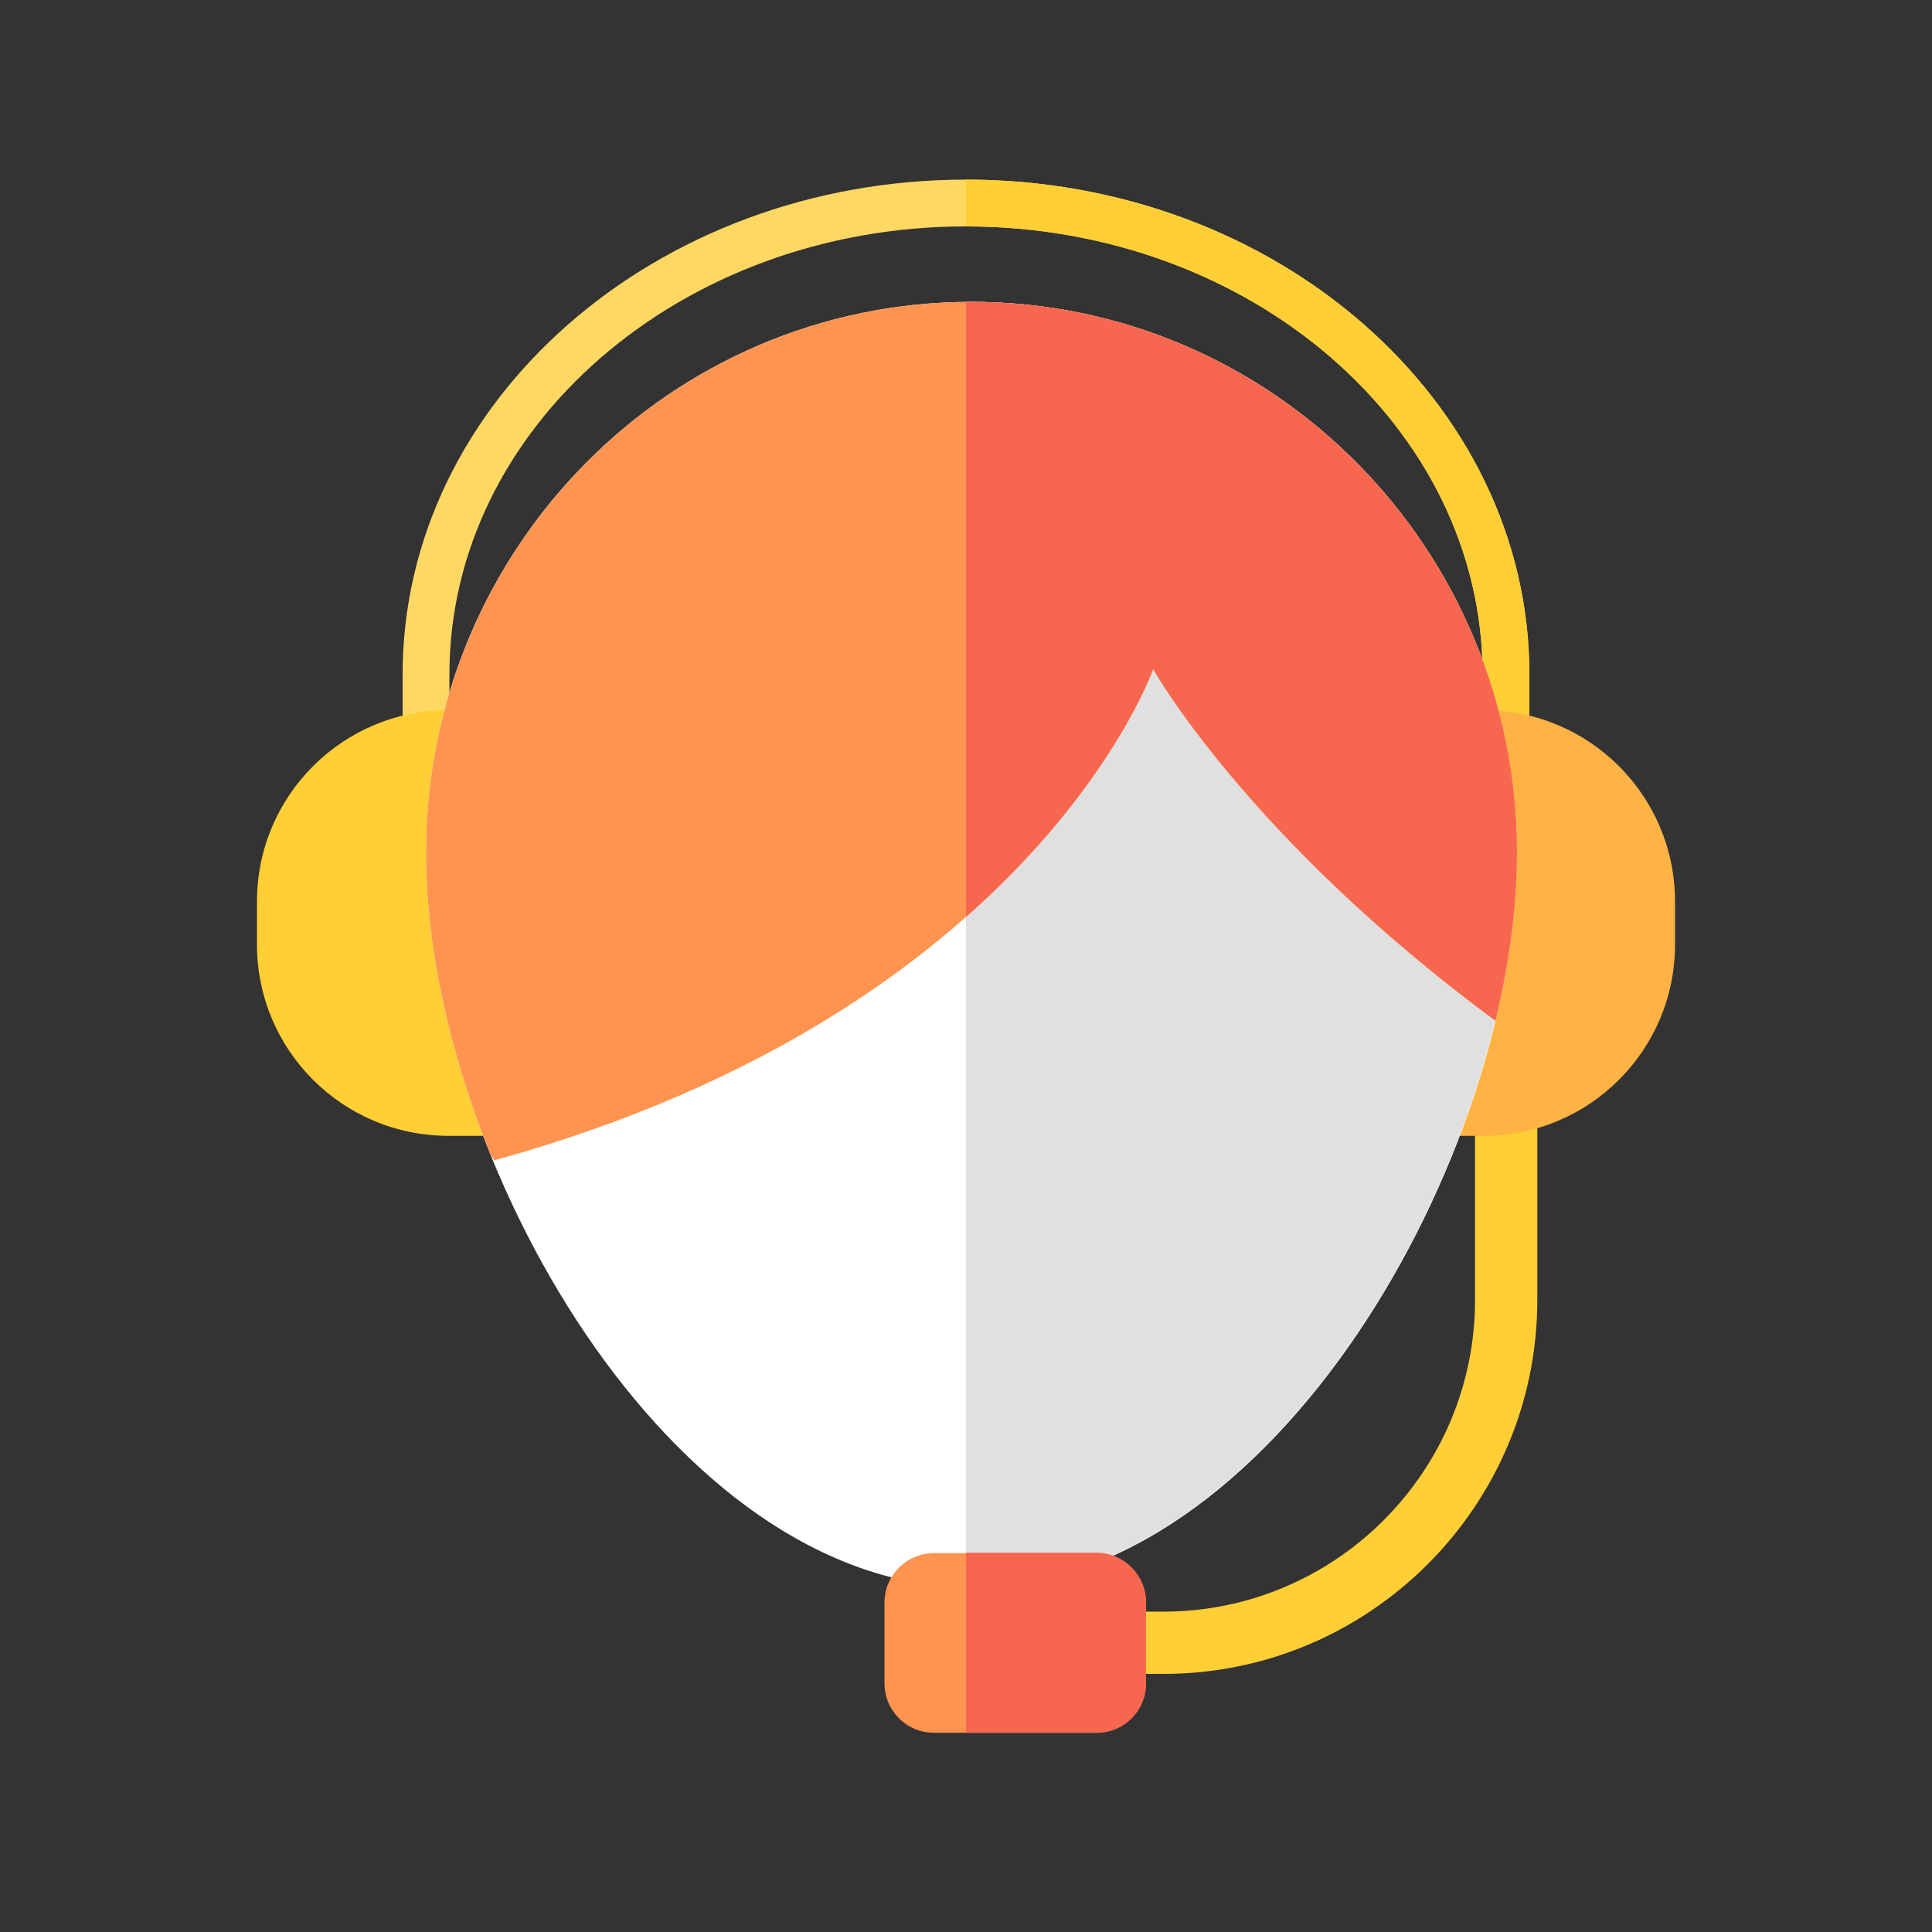 <svg xmlns="http://www.w3.org/2000/svg" xmlns:xlink="http://www.w3.org/1999/xlink" id="Layer_1" x="0px" y="0px" viewBox="0 0 512 512" style="enable-background:new 0 0 512 512;" xml:space="preserve">
<rect x="0" y="0" width="512" height="512" fill="#333333" stroke="none"/>
<style type="text/css">.st0{fill:#FFCF35;}
	.st1{fill:#FFD863;}
	.st2{fill:#FFB344;}
	.st3{fill:#FFFFFF;}
	.st4{fill:#E0E0E0;}
	.st5{fill:#FF9451;}
	.st6{fill:#F7674F;}
</style>
<path class="st0" d="M308.3,443.6H256v-16.5h52.3c45.5,0,82.6-37,82.6-82.6v-100h16.5v100C407.4,399.2,362.9,443.6,308.3,443.6z"></path>
<path class="st1" d="M405.3,261.9h-12.4v-83.3C392.9,113.2,331.5,60,256,60s-136.9,53.2-136.9,118.7v83.3h-12.4v-83.3  c0-72.3,67-131.1,149.3-131.1s149.3,58.8,149.3,131.1L405.3,261.9L405.3,261.9z"></path>
<path class="st0" d="M256,47.6V60c75.5,0,136.9,53.2,136.9,118.7v83.3h12.4v-83.3C405.3,106.4,338.3,47.6,256,47.6z"></path>
<path class="st2" d="M383.2,188.2h10c28,0,50.7,22.7,50.7,50.7v11.4c0,28-22.7,50.7-50.7,50.7h-10V188.2z"></path>
<path class="st0" d="M128.8,188.2h-10c-28,0-50.7,22.7-50.7,50.7v11.4c0,28,22.7,50.7,50.7,50.7h10V188.2z"></path>
<path class="st3" d="M402,226c0,80.6-64.7,194.7-144.5,194.7S112.9,306.7,112.9,226S177.6,80,257.4,80S402,145.4,402,226z"></path>
<path class="st4" d="M257.4,80c-0.5,0-1,0-1.4,0v340.6c0.5,0,1,0,1.4,0c79.8,0,144.5-114,144.5-194.7S337.3,80,257.4,80z"></path>
<path class="st5" d="M257.4,80c-79.8,0-144.5,65.4-144.5,146c0,24.9,6.2,53.1,17.1,80l1,1.5c142.7-39.4,174.6-130.2,174.6-130.2  s24.9,44.6,90.7,93.2c3.7-15.3,5.7-30.4,5.7-44.5C402,145.4,337.3,80,257.4,80z"></path>
<path class="st6" d="M257.4,80c-0.5,0-1,0-1.4,0v163c38.5-34,49.6-65.7,49.6-65.7s24.9,44.6,90.7,93.2c3.7-15.3,5.7-30.4,5.7-44.5  C402,145.4,337.3,80,257.4,80z"></path>
<path class="st5" d="M290.6,459.2h-43.1c-7.3,0-13.1-5.9-13.1-13.1v-21.4c0-7.3,5.9-13.1,13.1-13.1h43.1c7.3,0,13.1,5.9,13.1,13.1  v21.4C303.7,453.4,297.8,459.2,290.6,459.2z"></path>
<path class="st6" d="M290.6,411.5H256v47.7h34.6c7.3,0,13.1-5.9,13.1-13.1v-21.4C303.7,417.4,297.8,411.5,290.6,411.5z"></path>
</svg>